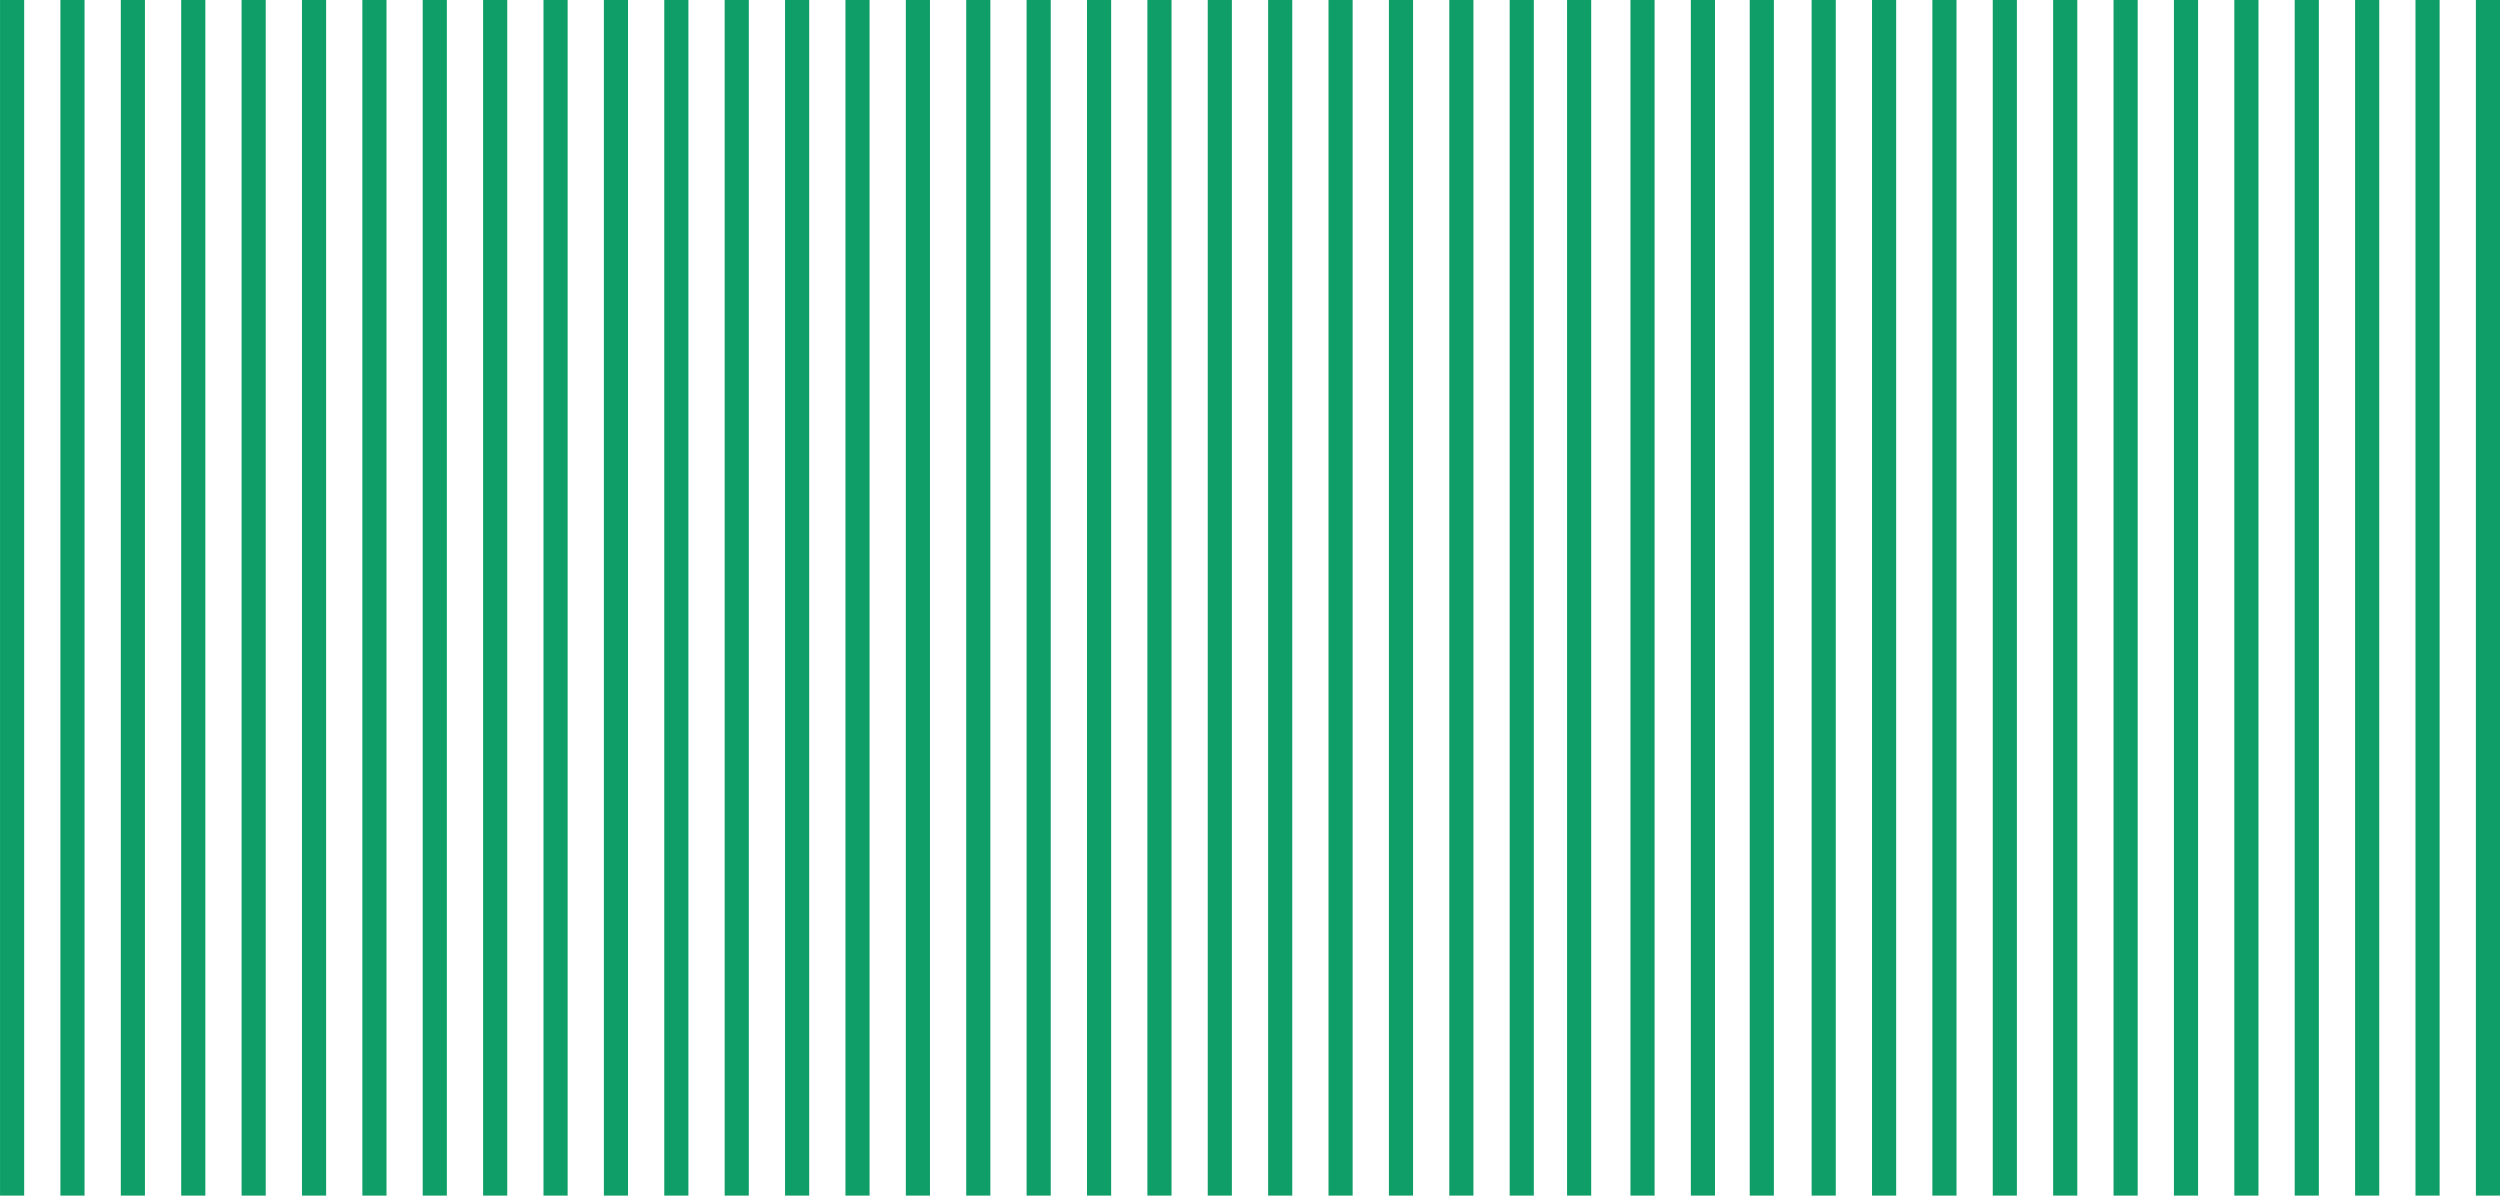 <?xml version="1.0" encoding="UTF-8" standalone="no"?>
<!-- Created with Inkscape (http://www.inkscape.org/) -->

<svg
   width="54.769mm"
   height="26.194mm"
   viewBox="0 0 54.769 26.194"
   version="1.1"
   id="svg56164"
   sodipodi:docname="/var/folders/sf/xq8j1ry12rz_t6klm57f28lr0000gn/T/ink_ext_XXXXXX.svgX0KF51"
   xmlns:inkscape="http://www.inkscape.org/namespaces/inkscape"
   xmlns:sodipodi="http://sodipodi.sourceforge.net/DTD/sodipodi-0.dtd"
   xmlns="http://www.w3.org/2000/svg"
   xmlns:svg="http://www.w3.org/2000/svg">
  <sodipodi:namedview
     id="namedview56166"
     pagecolor="#ffffff"
     bordercolor="#000000"
     borderopacity="0.25"
     inkscape:showpageshadow="2"
     inkscape:pageopacity="0.0"
     inkscape:pagecheckerboard="0"
     inkscape:deskcolor="#d1d1d1"
     inkscape:document-units="px"
     showgrid="false"
     showborder="true"
     inkscape:zoom="2"
     inkscape:cx="446.25"
     inkscape:cy="336.5"
     inkscape:window-width="1440"
     inkscape:window-height="872"
     inkscape:window-x="0"
     inkscape:window-y="28"
     inkscape:window-maximized="0"
     inkscape:current-layer="layer1" />
  <defs
     id="defs56161" />
  <g
     inkscape:label="Layer 1"
     inkscape:groupmode="layer"
     id="layer1"
     transform="translate(-83.521,-56.366)">
    <g
       id="g107710"
       transform="translate(62.884,-38.223)"
       style="fill:none;stroke:#109e68;stroke-opacity:1"
       inkscape:export-filename="factsheetfigure4.csv-stripes.png"
       inkscape:export-xdpi="96"
       inkscape:export-ydpi="96">
      <path
         style="opacity:1;fill:none;fill-opacity:1;stroke:#109e68;stroke-width:0.529;stroke-dasharray:none;stroke-opacity:1"
         d="M 20.902,94.589 V 120.782"
         id="path107626" />
      <path
         style="opacity:1;fill:none;fill-opacity:1;stroke:#109e68;stroke-width:0.529;stroke-dasharray:none;stroke-opacity:1"
         d="M 22.225,94.589 V 120.782"
         id="path107628" />
      <path
         style="opacity:1;fill:none;fill-opacity:1;stroke:#109e68;stroke-width:0.529;stroke-dasharray:none;stroke-opacity:1"
         d="M 23.548,94.589 V 120.782"
         id="path107630" />
      <path
         style="opacity:1;fill:none;fill-opacity:1;stroke:#109e68;stroke-width:0.529;stroke-dasharray:none;stroke-opacity:1"
         d="M 24.871,94.589 V 120.782"
         id="path107632" />
      <path
         style="opacity:1;fill:none;fill-opacity:1;stroke:#109e68;stroke-width:0.529;stroke-dasharray:none;stroke-opacity:1"
         d="M 26.194,94.589 V 120.782"
         id="path107634" />
      <path
         style="opacity:1;fill:none;fill-opacity:1;stroke:#109e68;stroke-width:0.529;stroke-dasharray:none;stroke-opacity:1"
         d="M 27.517,94.589 V 120.782"
         id="path107636" />
      <path
         style="opacity:1;fill:none;fill-opacity:1;stroke:#109e68;stroke-width:0.529;stroke-dasharray:none;stroke-opacity:1"
         d="M 28.84,94.589 V 120.782"
         id="path107638" />
      <path
         style="opacity:1;fill:none;fill-opacity:1;stroke:#109e68;stroke-width:0.529;stroke-dasharray:none;stroke-opacity:1"
         d="M 30.162,94.589 V 120.782"
         id="path107640" />
      <path
         style="opacity:1;fill:none;fill-opacity:1;stroke:#109e68;stroke-width:0.529;stroke-dasharray:none;stroke-opacity:1"
         d="M 31.485,94.589 V 120.782"
         id="path107642" />
      <path
         style="opacity:1;fill:none;fill-opacity:1;stroke:#109e68;stroke-width:0.529;stroke-dasharray:none;stroke-opacity:1"
         d="M 32.808,94.589 V 120.782"
         id="path107644" />
      <path
         style="opacity:1;fill:none;fill-opacity:1;stroke:#109e68;stroke-width:0.529;stroke-dasharray:none;stroke-opacity:1"
         d="M 34.131,94.589 V 120.782"
         id="path107646" />
      <path
         style="opacity:1;fill:none;fill-opacity:1;stroke:#109e68;stroke-width:0.529;stroke-dasharray:none;stroke-opacity:1"
         d="M 35.454,94.589 V 120.782"
         id="path107648" />
      <path
         style="opacity:1;fill:none;fill-opacity:1;stroke:#109e68;stroke-width:0.529;stroke-dasharray:none;stroke-opacity:1"
         d="M 36.777,94.589 V 120.782"
         id="path107650" />
      <path
         style="opacity:1;fill:none;fill-opacity:1;stroke:#109e68;stroke-width:0.529;stroke-dasharray:none;stroke-opacity:1"
         d="M 38.1,94.589 V 120.782"
         id="path107652" />
      <path
         style="opacity:1;fill:none;fill-opacity:1;stroke:#109e68;stroke-width:0.529;stroke-dasharray:none;stroke-opacity:1"
         d="M 39.423,94.589 V 120.782"
         id="path107654" />
      <path
         style="opacity:1;fill:none;fill-opacity:1;stroke:#109e68;stroke-width:0.529;stroke-dasharray:none;stroke-opacity:1"
         d="M 40.746,94.589 V 120.782"
         id="path107656" />
      <path
         style="opacity:1;fill:none;fill-opacity:1;stroke:#109e68;stroke-width:0.529;stroke-dasharray:none;stroke-opacity:1"
         d="M 42.069,94.589 V 120.782"
         id="path107658" />
      <path
         style="opacity:1;fill:none;fill-opacity:1;stroke:#109e68;stroke-width:0.529;stroke-dasharray:none;stroke-opacity:1"
         d="M 43.392,94.589 V 120.782"
         id="path107660" />
      <path
         style="opacity:1;fill:none;fill-opacity:1;stroke:#109e68;stroke-width:0.529;stroke-dasharray:none;stroke-opacity:1"
         d="M 44.715,94.589 V 120.782"
         id="path107662" />
      <path
         style="opacity:1;fill:none;fill-opacity:1;stroke:#109e68;stroke-width:0.529;stroke-dasharray:none;stroke-opacity:1"
         d="M 46.038,94.589 V 120.782"
         id="path107664" />
      <path
         style="opacity:1;fill:none;fill-opacity:1;stroke:#109e68;stroke-width:0.529;stroke-dasharray:none;stroke-opacity:1"
         d="M 47.36,94.589 V 120.782"
         id="path107666" />
      <path
         style="opacity:1;fill:none;fill-opacity:1;stroke:#109e68;stroke-width:0.529;stroke-dasharray:none;stroke-opacity:1"
         d="M 48.683,94.589 V 120.782"
         id="path107668" />
      <path
         style="opacity:1;fill:none;fill-opacity:1;stroke:#109e68;stroke-width:0.529;stroke-dasharray:none;stroke-opacity:1"
         d="M 50.006,94.589 V 120.782"
         id="path107670" />
      <path
         style="opacity:1;fill:none;fill-opacity:1;stroke:#109e68;stroke-width:0.529;stroke-dasharray:none;stroke-opacity:1"
         d="M 51.329,94.589 V 120.782"
         id="path107672" />
      <path
         style="opacity:1;fill:none;fill-opacity:1;stroke:#109e68;stroke-width:0.529;stroke-dasharray:none;stroke-opacity:1"
         d="M 52.652,94.589 V 120.782"
         id="path107674" />
      <path
         style="opacity:1;fill:none;fill-opacity:1;stroke:#109e68;stroke-width:0.529;stroke-dasharray:none;stroke-opacity:1"
         d="M 53.975,94.589 V 120.782"
         id="path107676" />
      <path
         style="opacity:1;fill:none;fill-opacity:1;stroke:#109e68;stroke-width:0.529;stroke-dasharray:none;stroke-opacity:1"
         d="M 55.232,94.589 V 120.782"
         id="path107678" />
      <path
         style="opacity:1;fill:none;fill-opacity:1;stroke:#109e68;stroke-width:0.529;stroke-dasharray:none;stroke-opacity:1"
         d="M 56.621,94.589 V 120.782"
         id="path107680" />
      <path
         style="opacity:1;fill:none;fill-opacity:1;stroke:#109e68;stroke-width:0.529;stroke-dasharray:none;stroke-opacity:1"
         d="M 57.944,94.589 V 120.782"
         id="path107682" />
      <path
         style="opacity:1;fill:none;fill-opacity:1;stroke:#109e68;stroke-width:0.529;stroke-dasharray:none;stroke-opacity:1"
         d="M 59.234,94.589 V 120.782"
         id="path107684" />
      <path
         style="opacity:1;fill:none;fill-opacity:1;stroke:#109e68;stroke-width:0.529;stroke-dasharray:none;stroke-opacity:1"
         d="M 60.59,94.589 V 120.782"
         id="path107686" />
      <path
         style="opacity:1;fill:none;fill-opacity:1;stroke:#109e68;stroke-width:0.529;stroke-dasharray:none;stroke-opacity:1"
         d="M 61.913,94.589 V 120.782"
         id="path107688" />
      <path
         style="opacity:1;fill:none;fill-opacity:1;stroke:#109e68;stroke-width:0.529;stroke-dasharray:none;stroke-opacity:1"
         d="M 63.235,94.589 V 120.782"
         id="path107690" />
      <path
         style="opacity:1;fill:none;fill-opacity:1;stroke:#109e68;stroke-width:0.529;stroke-dasharray:none;stroke-opacity:1"
         d="M 64.558,94.589 V 120.782"
         id="path107692" />
      <path
         style="opacity:1;fill:none;fill-opacity:1;stroke:#109e68;stroke-width:0.529;stroke-dasharray:none;stroke-opacity:1"
         d="M 65.881,94.589 V 120.782"
         id="path107694" />
      <path
         style="opacity:1;fill:none;fill-opacity:1;stroke:#109e68;stroke-width:0.529;stroke-dasharray:none;stroke-opacity:1"
         d="M 67.204,94.589 V 120.782"
         id="path107696" />
      <path
         style="opacity:1;fill:none;fill-opacity:1;stroke:#109e68;stroke-width:0.529;stroke-dasharray:none;stroke-opacity:1"
         d="M 68.527,94.589 V 120.782"
         id="path107698" />
      <path
         style="opacity:1;fill:none;fill-opacity:1;stroke:#109e68;stroke-width:0.529;stroke-dasharray:none;stroke-opacity:1"
         d="M 69.85,94.589 V 120.782"
         id="path107700" />
      <path
         style="opacity:1;fill:none;fill-opacity:1;stroke:#109e68;stroke-width:0.529;stroke-dasharray:none;stroke-opacity:1"
         d="M 71.173,94.589 V 120.782"
         id="path107702" />
      <path
         style="opacity:1;fill:none;fill-opacity:1;stroke:#109e68;stroke-width:0.529;stroke-dasharray:none;stroke-opacity:1"
         d="M 72.496,94.589 V 120.782"
         id="path107704" />
      <path
         style="opacity:1;fill:none;fill-opacity:1;stroke:#109e68;stroke-width:0.529;stroke-dasharray:none;stroke-opacity:1"
         d="M 73.819,94.589 V 120.782"
         id="path107706" />
      <path
         style="opacity:1;fill:none;fill-opacity:1;stroke:#109e68;stroke-width:0.529;stroke-dasharray:none;stroke-opacity:1"
         d="M 75.142,94.589 V 120.782"
         id="path107708" />
    </g>
  </g>
</svg>
